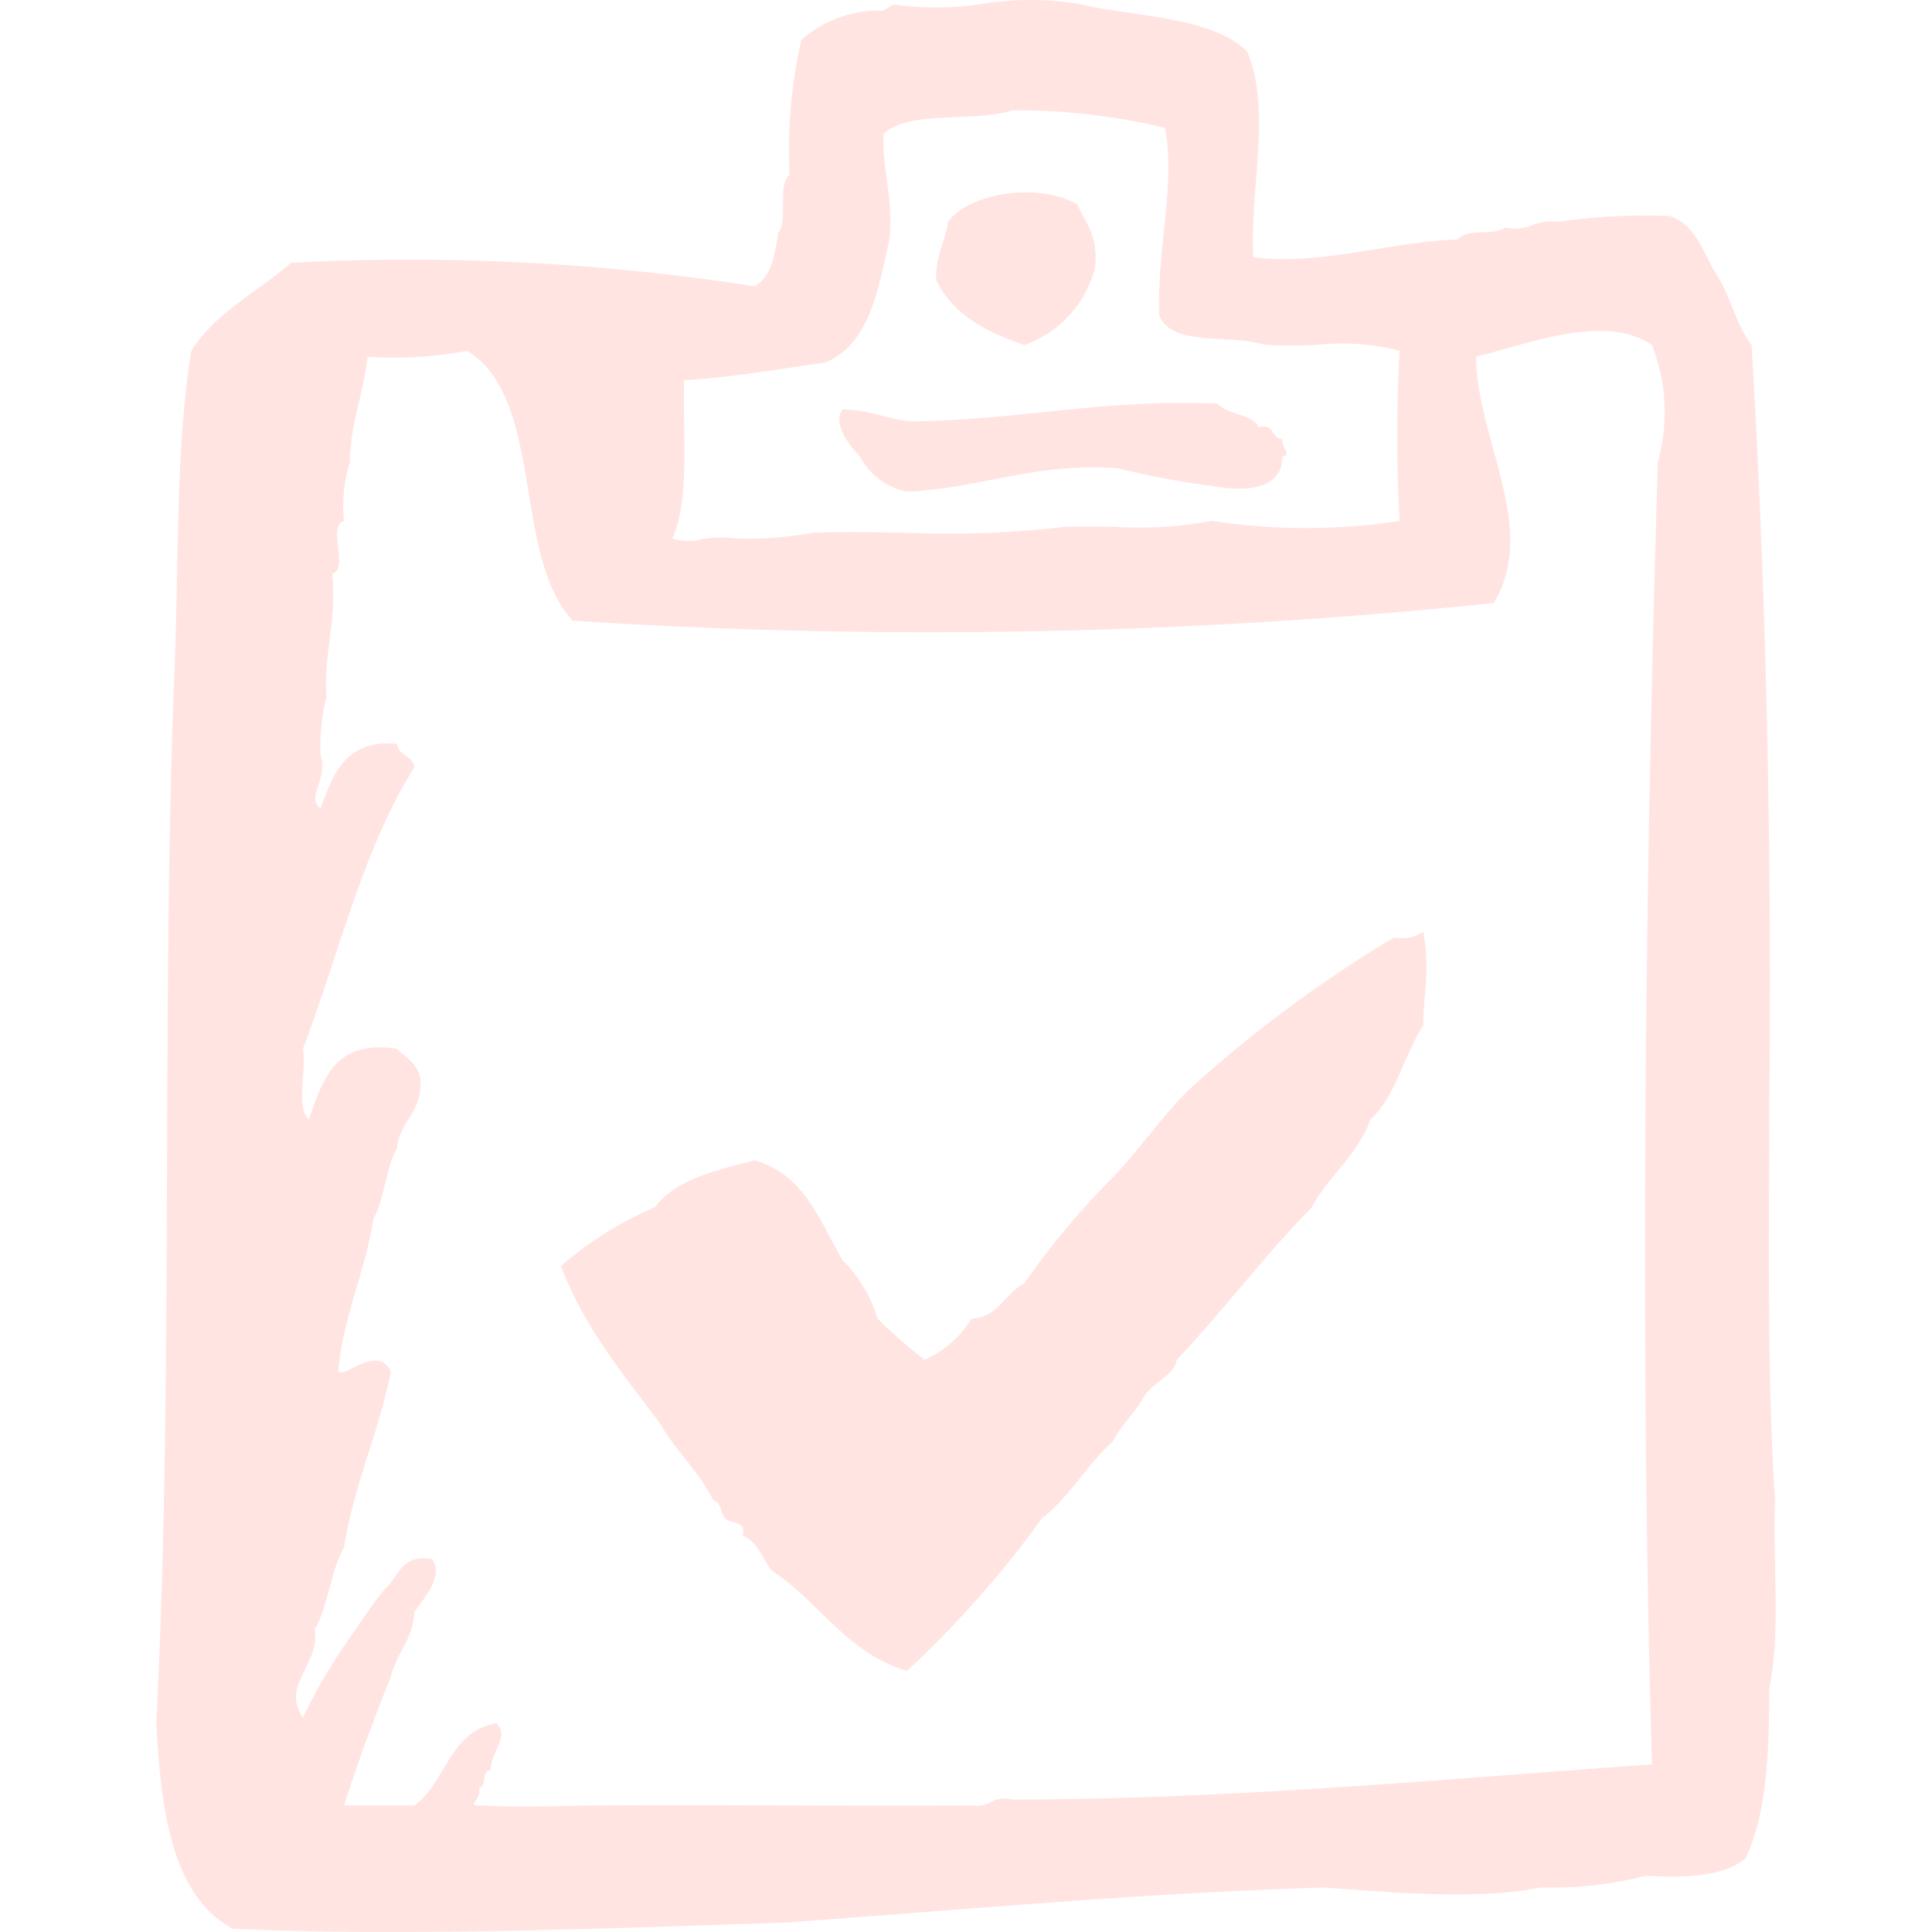 <?xml version="1.0" encoding="utf-8"?><!-- Uploaded to: SVG Repo, www.svgrepo.com, Generator: SVG Repo Mixer Tools -->
<svg fill="#FFE4E2" width="800px" height="800px" viewBox="-7.6 0 93.973 93.973" xmlns="http://www.w3.org/2000/svg">
  <path id="checklist2" d="M572.822,452.824c-2.939-1.625-3.463-5.666-3.705-9.985.841-16.276.252-33.982.856-50.5.266-5.442.043-11.367.851-16.265,1.176-1.867,3.227-2.86,4.854-4.279a109.4,109.4,0,0,1,22.54,1.142c.8-.429.992-1.478,1.139-2.57.52-.616-.056-2.334.569-2.85a23.764,23.764,0,0,1,.572-6.561,5.687,5.687,0,0,1,3.707-1.428c.463.08.492-.269.858-.285a14.671,14.671,0,0,0,4.277-.045,14.264,14.264,0,0,1,4.854.045c2.186.547,6.295.555,7.988,2.283,1.182,2.821.142,6.524.285,9.987,3.08.461,6.59-.725,9.982-.859.393-.56,1.748-.154,2.281-.57a2.386,2.386,0,0,0,1.359-.13,2.408,2.408,0,0,1,1.213-.155,30.729,30.729,0,0,1,5.418-.284c1.285.423,1.638,1.783,2.281,2.85.693,1.022.949,2.475,1.713,3.424q1.069,18.047.857,37.375c0,6.365-.106,12.852.285,18.828-.117,3.021.276,6.553-.285,9.131.006,3.146-.131,6.144-1.144,8.271-1.02.881-2.834.967-4.847.86a18.968,18.968,0,0,1-5.135.568c-3.088.629-7.386.219-10.556,0-9.037.283-17.553,1.088-26.248,1.711-6.028.194-12.712.45-19.036.45C577.92,452.987,575.3,452.941,572.822,452.824Zm17.689-5.992c3.194-.025,6.414-.014,9.591,0,2.945.011,5.853.021,8.668,0a1.437,1.437,0,0,0,.923-.158,1.458,1.458,0,0,1,1.076-.128c10.912-.026,20.875-.994,31.1-1.711-.6-20.785-.334-42.856.285-63.337a8.98,8.98,0,0,0-.285-5.705c-2.308-1.552-5.967-.067-8.56.572.043,4.047,3.07,8.377.857,11.982a266.843,266.843,0,0,1-44.79.857c-2.948-3.138-1.35-10.826-5.135-13.126a19.431,19.431,0,0,1-4.849.287c-.184,1.814-.832,3.164-.858,5.134a7.173,7.173,0,0,0-.285,2.856c-.832.214.258,2.349-.57,2.564.222,2.316-.412,3.775-.285,5.994a10.031,10.031,0,0,0-.284,2.854c.4,1.089-.747,2.076,0,2.566.615-1.666,1.2-3.361,3.709-3.137.083.581.769.559.856,1.14-2.478,3.894-3.673,9.072-5.423,13.693.183,1.055-.368,2.842.287,3.425.68-1.89,1.231-3.906,4.28-3.425.445.41.992.716,1.139,1.426.146,1.67-1,2.049-1.139,3.424-.554.968-.59,2.454-1.144,3.424-.4,2.638-1.45,4.635-1.708,7.416.139.143.468-.049.858-.239.578-.284,1.288-.567,1.708.239-.6,3.011-1.785,5.443-2.283,8.56-.658,1.149-.767,2.849-1.427,3.992.282,1.717-1.666,2.7-.571,4.284a26.919,26.919,0,0,1,2.569-4.284,23.787,23.787,0,0,1,1.427-1.994c.678-.556.777-1.695,2.283-1.427.608.815-.414,1.912-.856,2.569-.073,1.354-.876,1.976-1.142,3.137-.816,2.037-1.595,4.111-2.283,6.275h3.425c1.546-1.117,1.694-3.627,3.993-3.992.655.689-.292,1.385-.285,2.282-.473,0-.16.791-.572.856.184.623-.806.908.287.855C586.779,446.938,588.674,446.85,590.512,446.832Zm13.979-81.309c-.067,1.876.5,3.111.286,5.134-.555,2.488-.969,5.117-3.137,5.992-2.25.317-4.424.711-6.846.858-.074,2.683.285,5.8-.571,7.7a2.413,2.413,0,0,0,1.42.032,5.878,5.878,0,0,1,1.717-.032,17.611,17.611,0,0,0,3.712-.285c1.424-.042,2.912-.021,4.4,0a48.789,48.789,0,0,0,7.864-.286c.765-.026,1.57-.013,2.375,0a19.249,19.249,0,0,0,4.757-.286,30.093,30.093,0,0,0,9.13,0,72.754,72.754,0,0,1,0-8.276,11.32,11.32,0,0,0-4.015-.287,23.591,23.591,0,0,1-2.548,0c-1.646-.539-4.492.121-5.135-1.427-.113-3.2.815-6.416.284-9.13a31.229,31.229,0,0,0-7.414-.853C608.9,364.986,605.779,364.34,604.49,365.523Zm-5.418,69.9c-.486-.559-.669-1.428-1.429-1.711.2-.766-.589-.551-.854-.855-.245-.231-.172-.782-.572-.858-.68-1.408-1.813-2.37-2.567-3.707-1.785-2.4-3.7-4.672-4.851-7.7a17.5,17.5,0,0,1,4.568-2.854c1.016-1.359,2.958-1.795,4.85-2.283,2.394.645,3.16,2.926,4.277,4.85a6.727,6.727,0,0,1,1.711,2.853,26.022,26.022,0,0,0,2.283,2,5.176,5.176,0,0,0,2.282-2c1.352-.076,1.607-1.248,2.567-1.711a36.859,36.859,0,0,1,4-4.849c1.43-1.424,2.567-3.139,3.992-4.565a63.254,63.254,0,0,1,9.989-7.421,1.841,1.841,0,0,0,1.423-.283c.332,1.822.051,2.592,0,4.565-.945,1.431-1.314,3.441-2.566,4.566-.627,1.749-2.022,2.731-2.854,4.278-2.306,2.352-4.3,5.019-6.56,7.418-.2.881-1.278,1.065-1.715,2-.459.678-1.022,1.256-1.426,2-1.263,1.114-2.078,2.675-3.422,3.711a50.428,50.428,0,0,1-6.562,7.417C602.688,439.412,601.371,436.926,599.072,435.42Zm4.278-54.205c-.514-.512-1.362-1.633-.856-2.282,1.346-.014,2.16.5,3.425.57,5.172-.057,9.35-1.107,14.83-.856.482.567,1.639.458,2,1.143.779-.209.574.565,1.143.568-.06.489.489.739,0,.858,0,1.789-2.174,1.662-3.425,1.428a38.436,38.436,0,0,1-4.565-.856c-4.09-.289-6.638.968-10.269,1.139A3.3,3.3,0,0,1,603.35,381.215Zm3.71-8.561c-.066-1.205.438-1.841.569-2.851,1.048-1.435,4.4-1.931,6.277-.856.418.914,1.078,1.584.856,3.139a5.384,5.384,0,0,1-3.424,3.707C609.5,375.16,607.867,374.322,607.06,372.654Z" transform="translate(-569.117 -359.013)"/>
</svg>